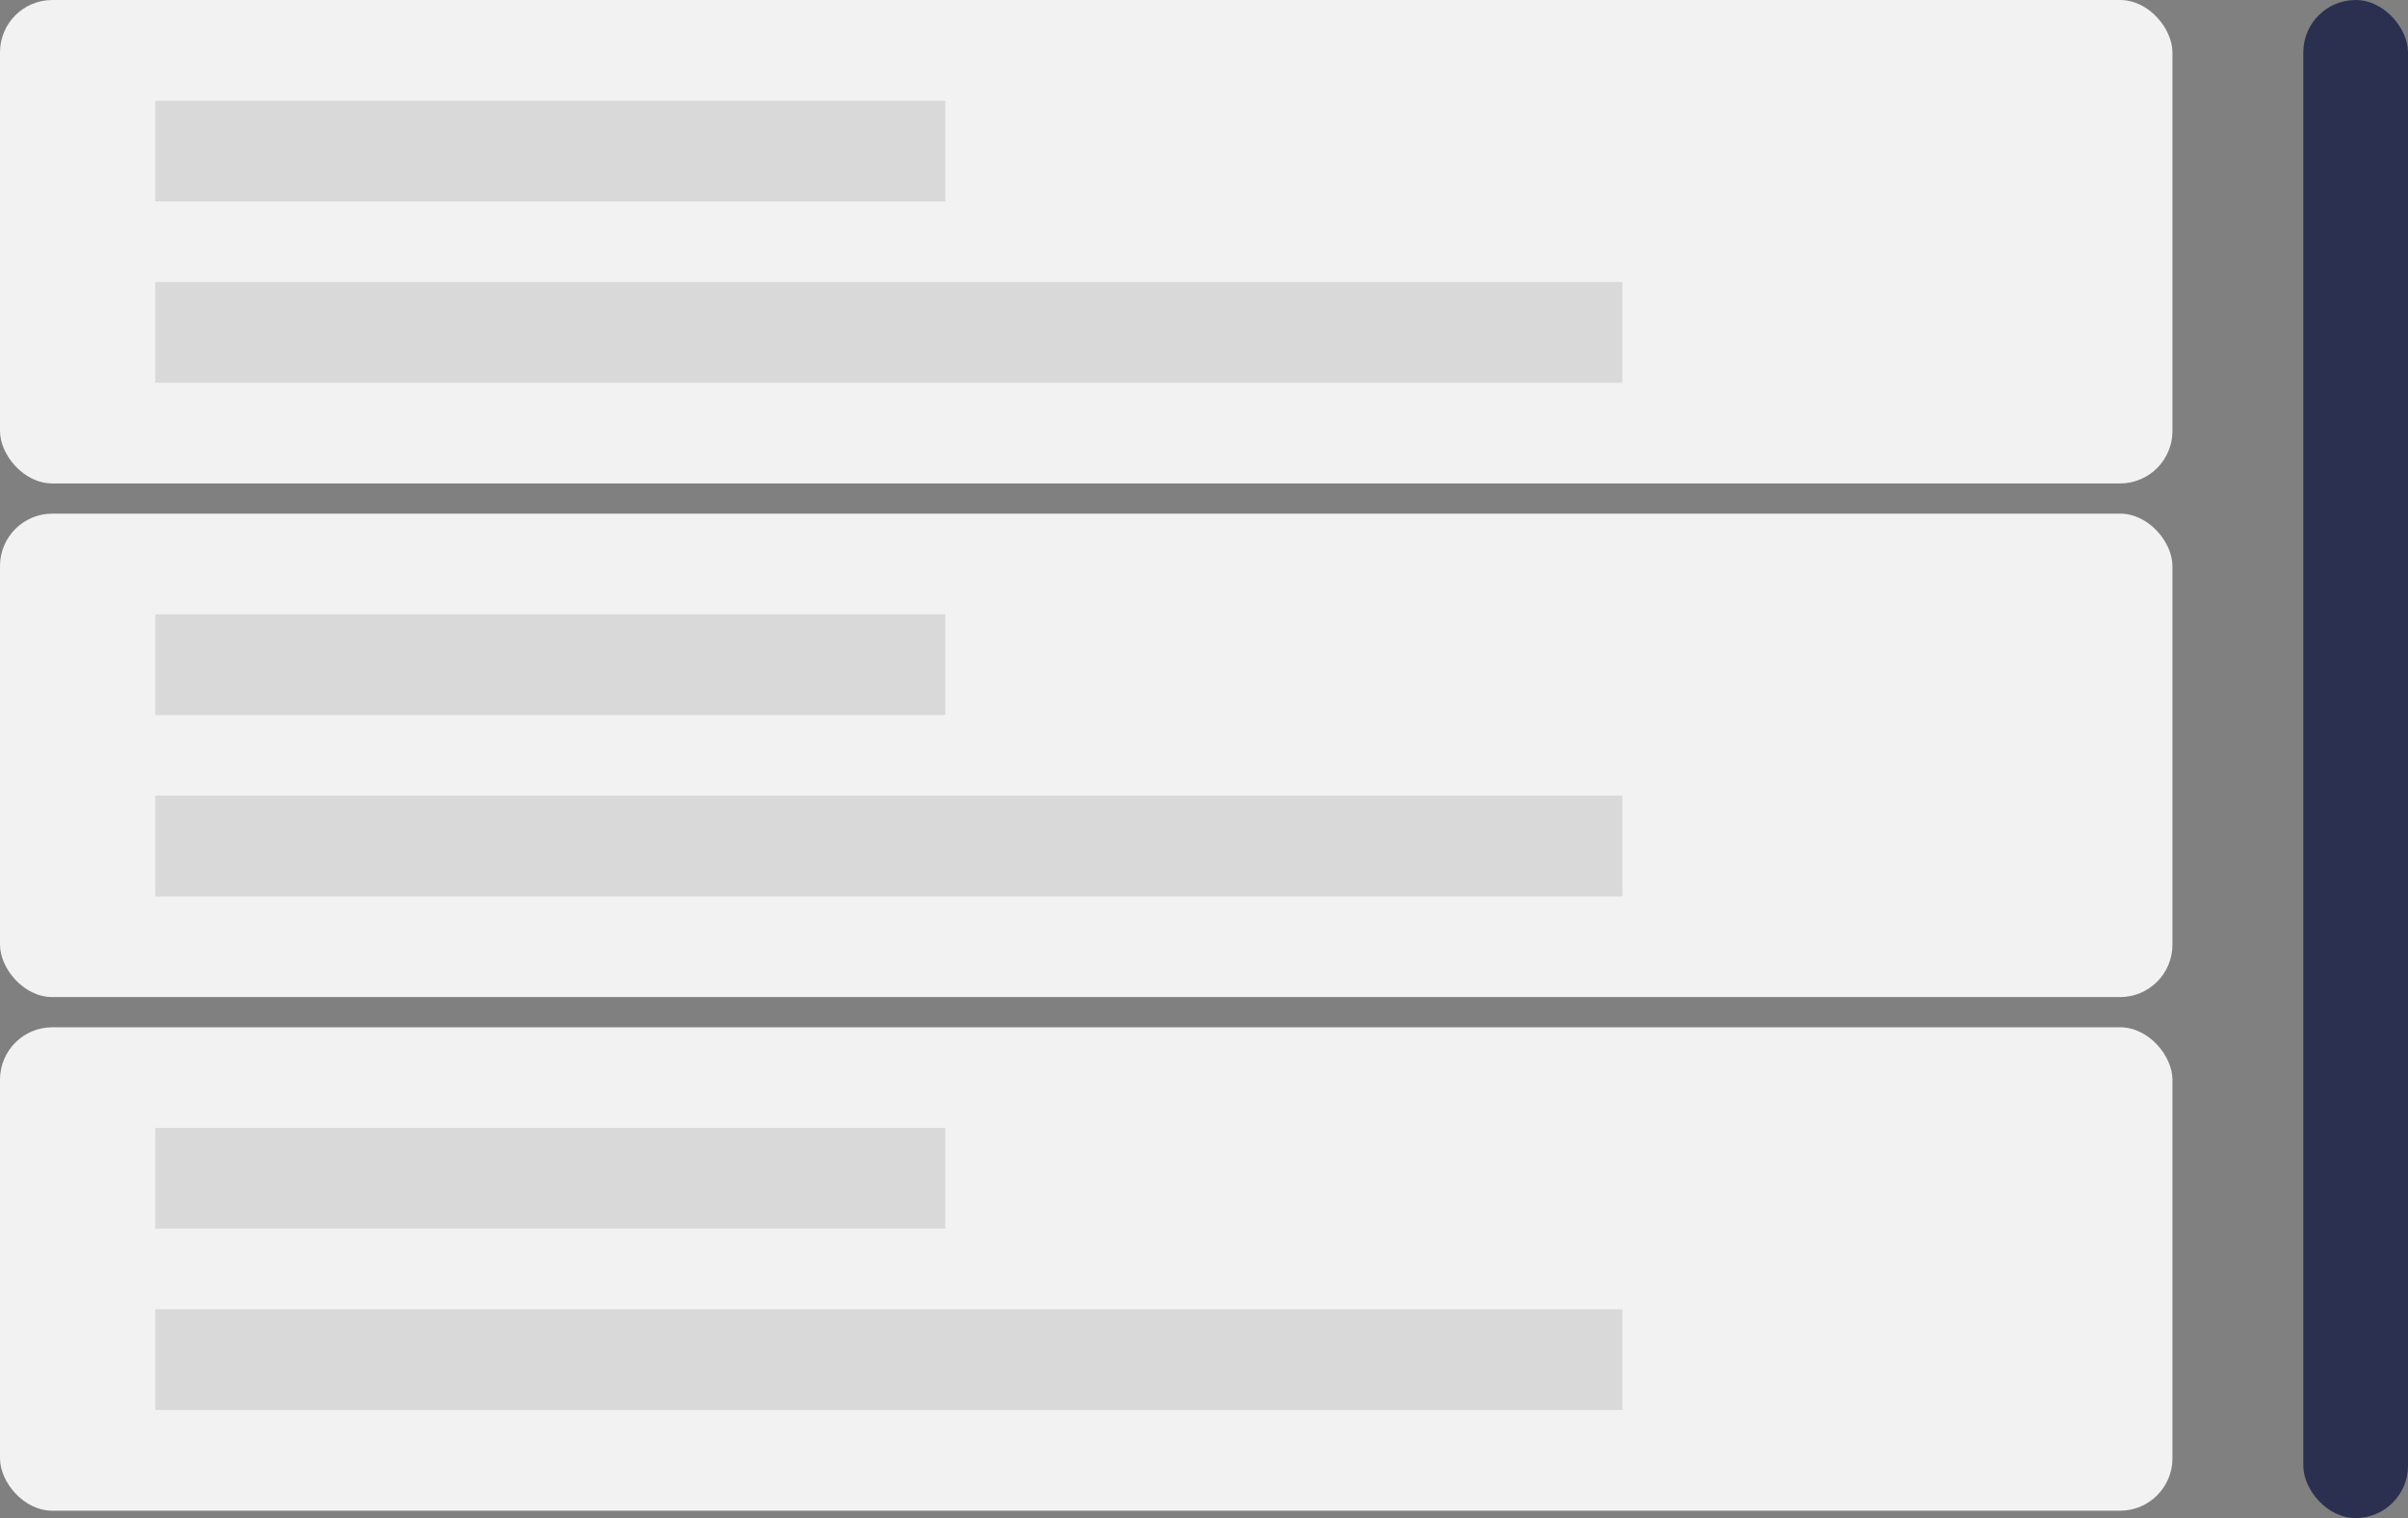 <svg width="92" height="58" viewBox="0 0 92 58" fill="none" xmlns="http://www.w3.org/2000/svg">
<rect x="0" y="0" width="92" height="58" fill="#808080" stroke="none"/>
<rect width="83" height="18.47" rx="2" fill="#F2F2F2"/>
<rect x="5.935" y="3.848" width="30.182" height="3.848" fill="#D9D9D9"/>
<rect x="5.935" y="10.774" width="56.052" height="3.848" fill="#D9D9D9"/>
<rect y="19.624" width="83" height="18.47" rx="2" fill="#F2F2F2"/>
<rect x="5.935" y="23.472" width="30.182" height="3.848" fill="#D9D9D9"/>
<rect x="5.935" y="30.398" width="56.052" height="3.848" fill="#D9D9D9"/>
<rect y="39.248" width="83" height="18.47" rx="2" fill="#F2F2F2"/>
<rect x="5.935" y="43.096" width="30.182" height="3.848" fill="#D9D9D9"/>
<rect x="5.935" y="50.022" width="56.052" height="3.848" fill="#D9D9D9"/>
<rect x="88" width="4" height="58" rx="2" fill="#2B3050"/>
</svg>

